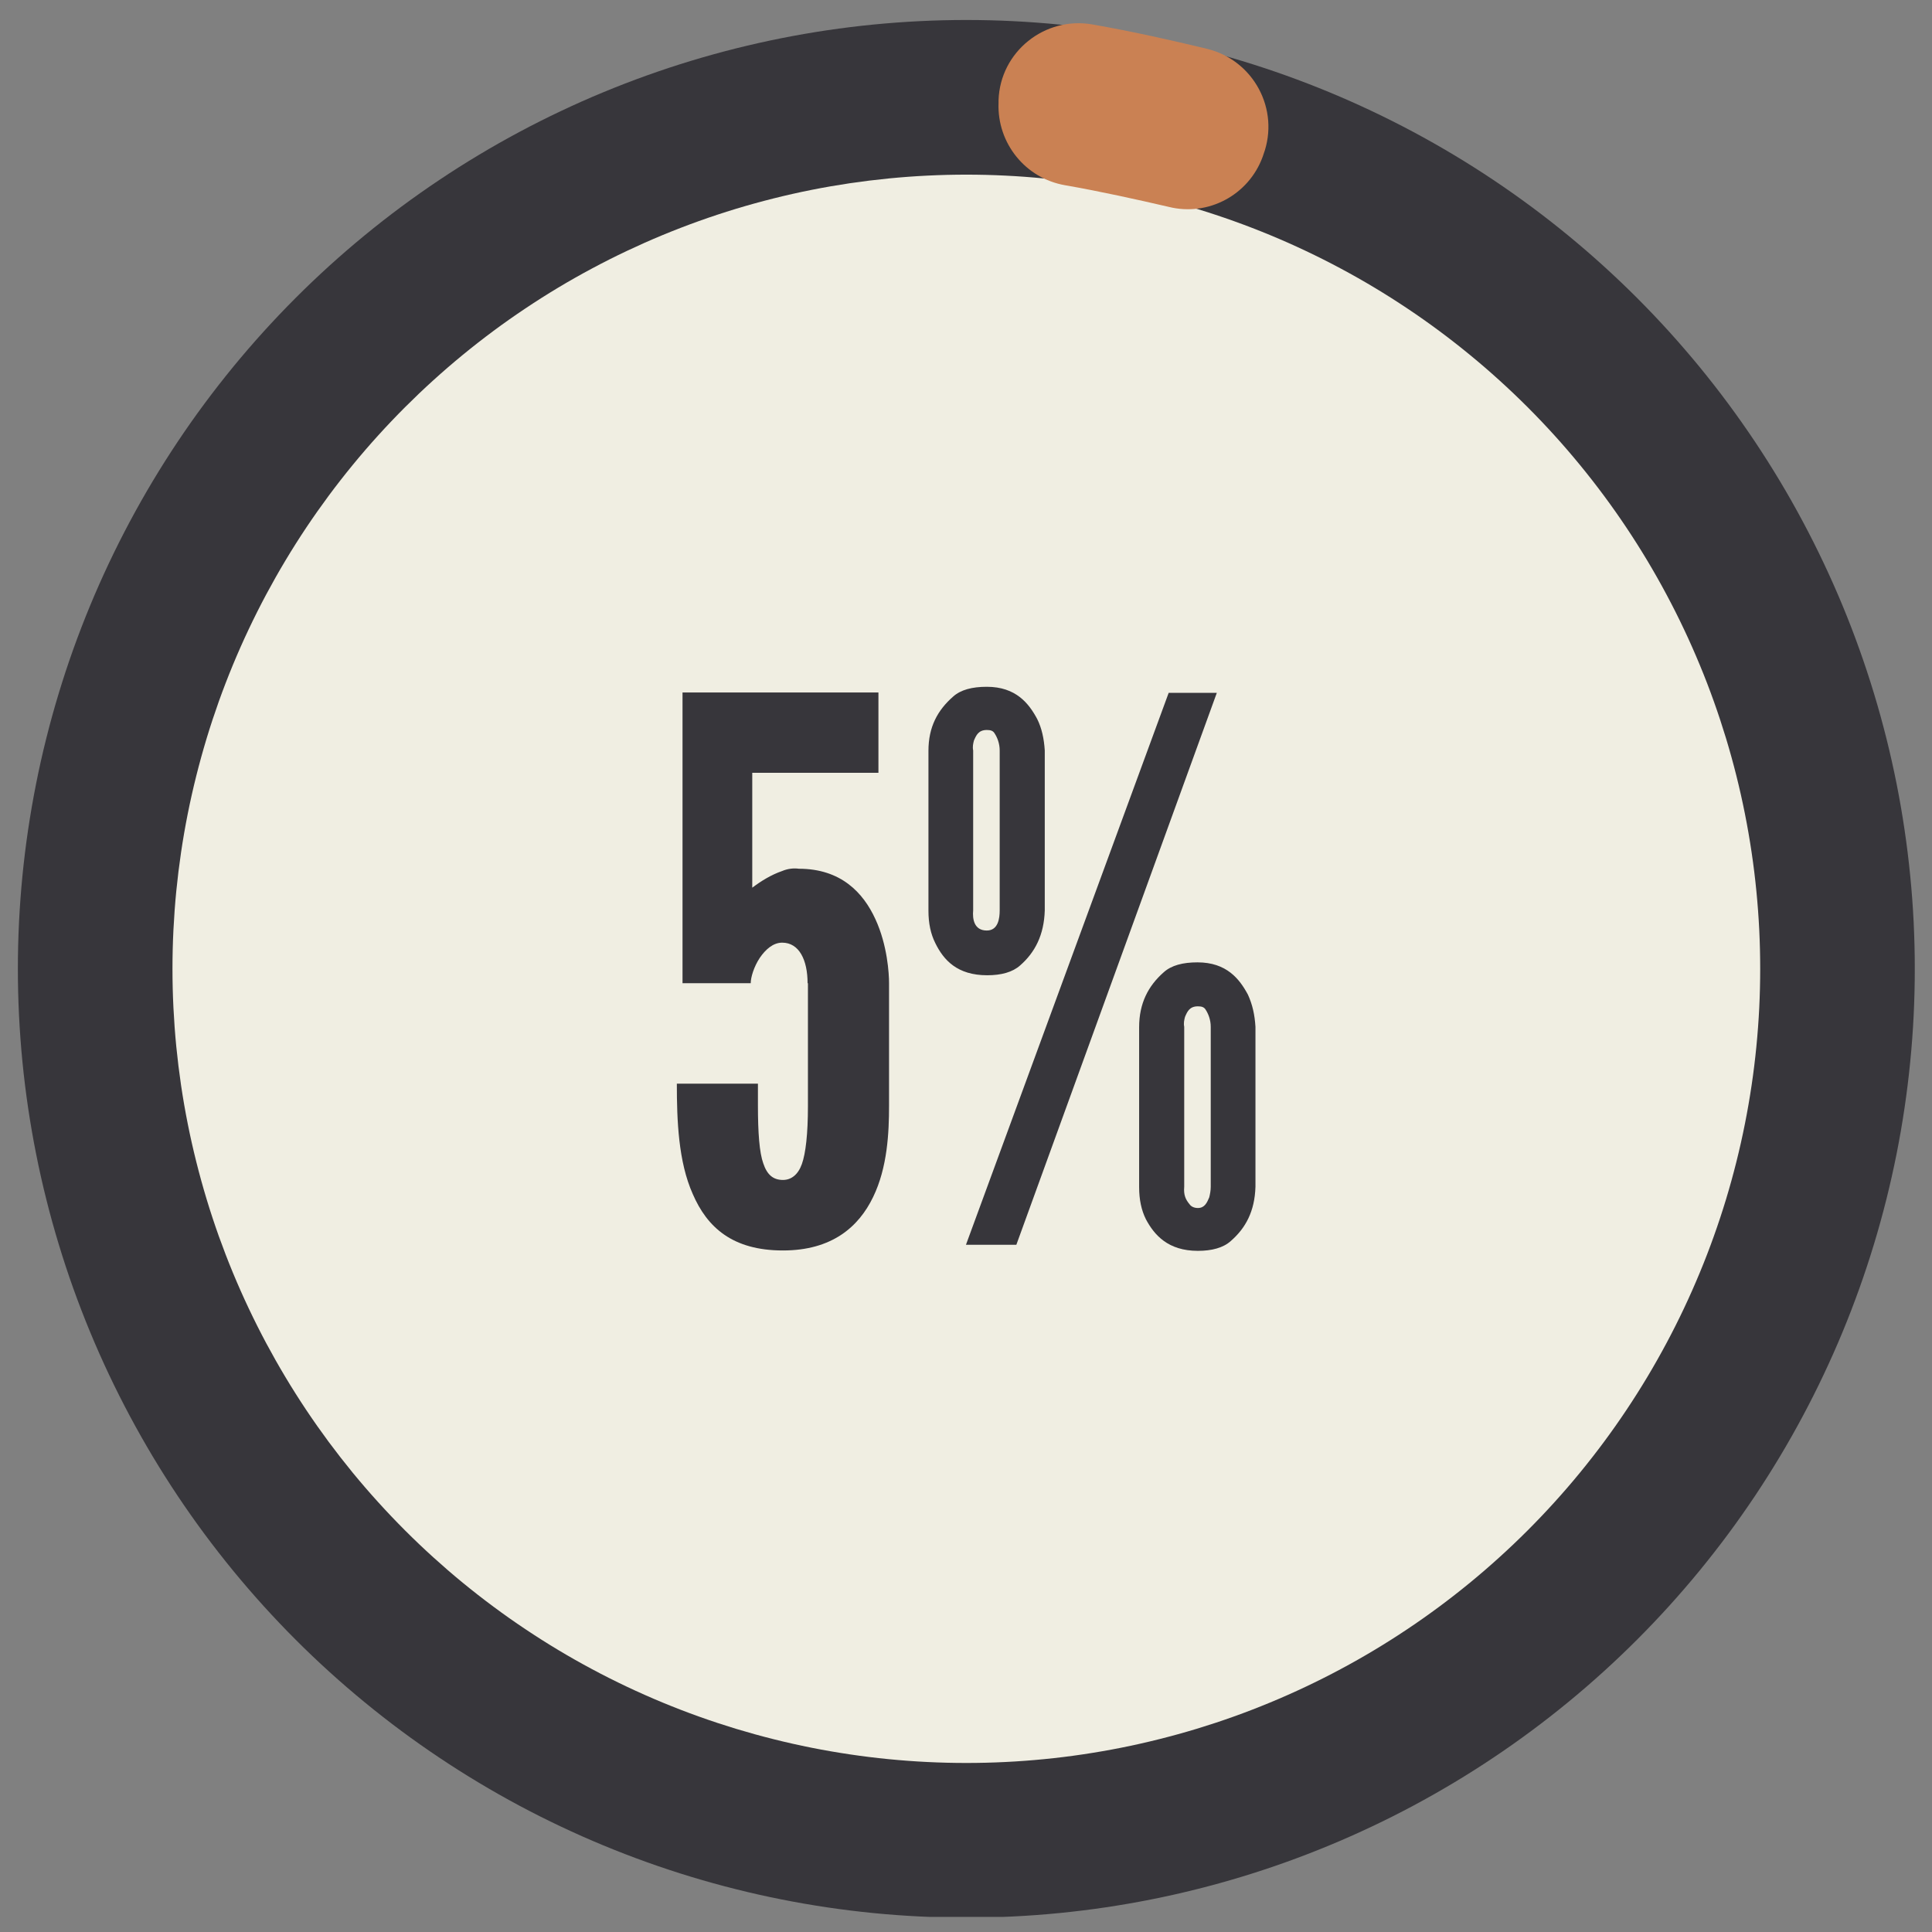 <?xml version="1.0" encoding="UTF-8"?>
<svg xmlns="http://www.w3.org/2000/svg" xmlns:xlink="http://www.w3.org/1999/xlink" width="375pt" height="375pt" viewBox="0 0 375 375" version="1.2">
<rect x="0" y="0" width="375" height="375" fill="#808080" stroke="none"/>
<defs>
<clipPath id="clip1">
  <path d="M 3.406 3.07 L 371.656 3.07 L 371.656 372.07 L 3.406 372.07 Z M 3.406 3.07 "/>
</clipPath>
</defs>
<g id="surface1">
<g clip-path="url(#clip1)" clip-rule="nonzero">
<path style=" stroke:none;fill-rule:nonzero;fill:rgb(21.57%,21.179%,23.14%);fill-opacity:1;" d="M 371.66 188.047 C 371.66 191.059 371.586 194.07 371.441 197.082 C 371.293 200.094 371.07 203.098 370.773 206.098 C 370.48 209.098 370.109 212.086 369.668 215.066 C 369.227 218.051 368.711 221.02 368.125 223.973 C 367.535 226.93 366.875 229.871 366.145 232.793 C 365.41 235.719 364.609 238.621 363.734 241.504 C 362.859 244.391 361.914 247.25 360.898 250.09 C 359.883 252.926 358.801 255.738 357.648 258.523 C 356.496 261.309 355.273 264.062 353.984 266.785 C 352.699 269.512 351.344 272.203 349.922 274.859 C 348.504 277.52 347.02 280.141 345.469 282.727 C 343.922 285.309 342.309 287.855 340.637 290.363 C 338.961 292.867 337.227 295.332 335.434 297.754 C 333.637 300.172 331.785 302.547 329.875 304.879 C 327.961 307.207 325.996 309.488 323.973 311.723 C 321.949 313.957 319.871 316.141 317.742 318.27 C 315.609 320.402 313.43 322.48 311.195 324.504 C 308.965 326.527 306.684 328.496 304.355 330.406 C 302.027 332.32 299.652 334.172 297.23 335.969 C 294.812 337.766 292.348 339.5 289.844 341.172 C 287.34 342.848 284.793 344.461 282.211 346.008 C 279.625 347.559 277.004 349.043 274.348 350.465 C 271.691 351.887 269 353.242 266.277 354.527 C 263.555 355.816 260.801 357.039 258.016 358.191 C 255.234 359.344 252.422 360.43 249.586 361.445 C 246.75 362.461 243.891 363.406 241.004 364.281 C 238.121 365.156 235.219 365.961 232.297 366.691 C 229.375 367.426 226.438 368.086 223.48 368.672 C 220.527 369.262 217.559 369.773 214.578 370.219 C 211.598 370.66 208.609 371.027 205.609 371.324 C 202.613 371.621 199.609 371.84 196.598 371.988 C 193.59 372.137 190.578 372.211 187.566 372.211 C 184.555 372.211 181.543 372.137 178.531 371.988 C 175.523 371.84 172.52 371.621 169.52 371.324 C 166.523 371.027 163.535 370.66 160.555 370.219 C 157.574 369.773 154.605 369.262 151.652 368.672 C 148.695 368.086 145.758 367.426 142.836 366.691 C 139.91 365.961 137.008 365.156 134.125 364.281 C 131.242 363.406 128.383 362.461 125.547 361.445 C 122.711 360.43 119.898 359.344 117.117 358.191 C 114.332 357.039 111.578 355.816 108.855 354.527 C 106.133 353.242 103.441 351.887 100.785 350.465 C 98.125 349.043 95.504 347.559 92.922 346.008 C 90.336 344.461 87.793 342.848 85.289 341.172 C 82.781 339.5 80.32 337.766 77.898 335.969 C 75.48 334.172 73.105 332.32 70.777 330.406 C 68.449 328.496 66.168 326.527 63.934 324.504 C 61.703 322.48 59.52 320.402 57.391 318.27 C 55.262 316.141 53.184 313.957 51.16 311.723 C 49.137 309.488 47.168 307.207 45.258 304.879 C 43.348 302.547 41.492 300.172 39.699 297.754 C 37.902 295.332 36.168 292.867 34.496 290.363 C 32.82 287.855 31.211 285.309 29.66 282.727 C 28.113 280.141 26.629 277.52 25.207 274.859 C 23.789 272.203 22.434 269.512 21.145 266.785 C 19.855 264.062 18.637 261.309 17.484 258.523 C 16.332 255.738 15.246 252.926 14.23 250.09 C 13.215 247.25 12.273 244.391 11.398 241.504 C 10.523 238.621 9.719 235.719 8.988 232.793 C 8.254 229.871 7.594 226.93 7.008 223.973 C 6.418 221.02 5.906 218.051 5.461 215.066 C 5.02 212.086 4.652 209.098 4.355 206.098 C 4.062 203.098 3.84 200.094 3.691 197.082 C 3.543 194.07 3.469 191.059 3.469 188.047 C 3.469 185.031 3.543 182.02 3.691 179.008 C 3.84 176 4.062 172.992 4.355 169.992 C 4.652 166.996 5.02 164.004 5.461 161.023 C 5.906 158.043 6.418 155.074 7.008 152.117 C 7.594 149.16 8.254 146.219 8.988 143.297 C 9.719 140.371 10.523 137.469 11.398 134.586 C 12.273 131.699 13.215 128.84 14.23 126 C 15.246 123.164 16.332 120.352 17.484 117.566 C 18.637 114.785 19.855 112.027 21.145 109.305 C 22.434 106.578 23.789 103.887 25.207 101.23 C 26.629 98.57 28.113 95.949 29.66 93.363 C 31.211 90.781 32.82 88.234 34.496 85.727 C 36.168 83.223 37.902 80.758 39.699 78.336 C 41.492 75.918 43.348 73.543 45.258 71.211 C 47.168 68.883 49.137 66.602 51.16 64.367 C 53.184 62.133 55.262 59.953 57.391 57.82 C 59.52 55.688 61.703 53.613 63.934 51.586 C 66.168 49.562 68.449 47.594 70.777 45.684 C 73.105 43.77 75.48 41.918 77.898 40.121 C 80.32 38.328 82.781 36.59 85.289 34.918 C 87.793 33.242 90.336 31.629 92.922 30.082 C 95.504 28.531 98.125 27.047 100.785 25.625 C 103.441 24.203 106.133 22.852 108.855 21.562 C 111.578 20.273 114.332 19.051 117.117 17.898 C 119.898 16.746 122.711 15.66 125.547 14.645 C 128.383 13.629 131.242 12.684 134.125 11.809 C 137.008 10.934 139.91 10.133 142.836 9.398 C 145.758 8.668 148.695 8.008 151.652 7.418 C 154.605 6.832 157.574 6.316 160.555 5.871 C 163.535 5.43 166.523 5.062 169.52 4.766 C 172.52 4.473 175.523 4.25 178.531 4.102 C 181.543 3.953 184.555 3.879 187.566 3.879 C 190.578 3.879 193.59 3.953 196.598 4.102 C 199.609 4.25 202.613 4.473 205.609 4.766 C 208.609 5.062 211.598 5.43 214.578 5.871 C 217.559 6.316 220.527 6.832 223.48 7.418 C 226.438 8.008 229.375 8.668 232.297 9.398 C 235.219 10.133 238.121 10.934 241.004 11.809 C 243.891 12.684 246.75 13.629 249.586 14.645 C 252.422 15.66 255.234 16.746 258.016 17.898 C 260.801 19.051 263.555 20.273 266.277 21.562 C 269 22.852 271.691 24.203 274.348 25.625 C 277.004 27.047 279.625 28.531 282.211 30.082 C 284.793 31.629 287.34 33.242 289.844 34.918 C 292.348 36.59 294.812 38.328 297.23 40.121 C 299.652 41.918 302.027 43.77 304.355 45.684 C 306.684 47.594 308.965 49.562 311.195 51.586 C 313.43 53.613 315.609 55.688 317.742 57.82 C 319.871 59.953 321.949 62.133 323.973 64.367 C 325.996 66.602 327.961 68.883 329.875 71.211 C 331.785 73.543 333.637 75.918 335.434 78.336 C 337.227 80.758 338.961 83.223 340.637 85.727 C 342.309 88.234 343.922 90.781 345.469 93.363 C 347.02 95.949 348.504 98.57 349.922 101.23 C 351.344 103.887 352.699 106.578 353.984 109.305 C 355.273 112.027 356.496 114.785 357.648 117.566 C 358.801 120.352 359.887 123.164 360.898 126 C 361.914 128.84 362.859 131.699 363.734 134.586 C 364.609 137.469 365.41 140.371 366.145 143.297 C 366.875 146.219 367.535 149.16 368.125 152.117 C 368.711 155.074 369.227 158.043 369.668 161.023 C 370.109 164.004 370.48 166.996 370.773 169.992 C 371.07 172.992 371.293 176 371.441 179.008 C 371.586 182.02 371.66 185.031 371.66 188.047 Z M 371.66 188.047 "/>
</g>
<path style=" stroke:none;fill-rule:nonzero;fill:rgb(94.119%,93.329%,88.629%);fill-opacity:1;" d="M 341.652 188.047 C 341.652 190.566 341.59 193.09 341.469 195.609 C 341.344 198.129 341.156 200.645 340.91 203.152 C 340.664 205.664 340.355 208.168 339.984 210.664 C 339.613 213.16 339.184 215.645 338.691 218.117 C 338.199 220.594 337.648 223.051 337.035 225.5 C 336.422 227.945 335.75 230.379 335.02 232.793 C 334.285 235.207 333.496 237.602 332.645 239.977 C 331.797 242.352 330.891 244.703 329.922 247.035 C 328.957 249.363 327.938 251.672 326.859 253.949 C 325.781 256.23 324.648 258.484 323.457 260.711 C 322.27 262.934 321.027 265.129 319.73 267.293 C 318.434 269.457 317.086 271.586 315.684 273.684 C 314.285 275.781 312.832 277.844 311.328 279.871 C 309.828 281.895 308.277 283.883 306.676 285.836 C 305.078 287.785 303.43 289.695 301.738 291.562 C 300.043 293.434 298.305 295.258 296.523 297.043 C 294.738 298.828 292.914 300.566 291.043 302.258 C 289.176 303.953 287.266 305.602 285.316 307.203 C 283.367 308.801 281.379 310.355 279.355 311.855 C 277.328 313.359 275.27 314.812 273.172 316.211 C 271.074 317.613 268.945 318.965 266.781 320.262 C 264.621 321.559 262.426 322.801 260.203 323.988 C 257.977 325.18 255.727 326.312 253.445 327.391 C 251.168 328.469 248.863 329.492 246.531 330.457 C 244.203 331.422 241.852 332.332 239.477 333.18 C 237.102 334.031 234.707 334.82 232.293 335.555 C 229.883 336.285 227.453 336.957 225.004 337.57 C 222.559 338.184 220.102 338.738 217.625 339.23 C 215.152 339.723 212.668 340.152 210.176 340.523 C 207.68 340.895 205.18 341.203 202.668 341.449 C 200.16 341.695 197.645 341.883 195.125 342.004 C 192.609 342.129 190.086 342.191 187.566 342.191 C 185.043 342.191 182.523 342.129 180.004 342.004 C 177.484 341.883 174.973 341.695 172.461 341.449 C 169.953 341.203 167.449 340.895 164.957 340.523 C 162.461 340.152 159.977 339.723 157.504 339.23 C 155.031 338.738 152.57 338.184 150.125 337.57 C 147.68 336.957 145.25 336.285 142.836 335.555 C 140.422 334.82 138.031 334.031 135.656 333.18 C 133.281 332.332 130.93 331.422 128.598 330.457 C 126.27 329.492 123.965 328.469 121.684 327.391 C 119.406 326.312 117.152 325.18 114.93 323.988 C 112.707 322.801 110.512 321.559 108.348 320.262 C 106.188 318.965 104.055 317.613 101.961 316.211 C 99.863 314.812 97.801 313.359 95.777 311.855 C 93.75 310.352 91.762 308.801 89.812 307.203 C 87.863 305.602 85.957 303.953 84.086 302.258 C 82.219 300.566 80.395 298.828 78.609 297.043 C 76.828 295.258 75.09 293.434 73.395 291.562 C 71.699 289.695 70.055 287.785 68.453 285.836 C 66.855 283.883 65.305 281.895 63.801 279.871 C 62.301 277.844 60.848 275.781 59.445 273.684 C 58.047 271.586 56.695 269.457 55.402 267.293 C 54.105 265.129 52.863 262.934 51.672 260.711 C 50.484 258.484 49.352 256.23 48.273 253.949 C 47.195 251.672 46.172 249.363 45.207 247.035 C 44.242 244.703 43.336 242.352 42.484 239.977 C 41.637 237.602 40.844 235.207 40.113 232.793 C 39.383 230.379 38.711 227.945 38.098 225.5 C 37.484 223.051 36.93 220.594 36.438 218.117 C 35.945 215.645 35.516 213.16 35.145 210.664 C 34.777 208.168 34.469 205.664 34.219 203.152 C 33.973 200.645 33.789 198.129 33.664 195.609 C 33.539 193.09 33.477 190.566 33.477 188.047 C 33.477 185.523 33.539 183 33.664 180.48 C 33.789 177.961 33.973 175.445 34.219 172.938 C 34.469 170.426 34.777 167.922 35.145 165.426 C 35.516 162.934 35.945 160.445 36.438 157.973 C 36.93 155.5 37.484 153.039 38.098 150.59 C 38.711 148.145 39.383 145.715 40.113 143.301 C 40.844 140.887 41.637 138.492 42.484 136.113 C 43.336 133.738 44.242 131.387 45.207 129.055 C 46.172 126.727 47.195 124.418 48.273 122.141 C 49.352 119.859 50.484 117.605 51.672 115.383 C 52.863 113.156 54.105 110.961 55.402 108.797 C 56.695 106.633 58.047 104.504 59.445 102.406 C 60.848 100.309 62.301 98.246 63.801 96.219 C 65.305 94.195 66.855 92.207 68.453 90.258 C 70.055 88.305 71.699 86.395 73.395 84.527 C 75.09 82.656 76.828 80.832 78.609 79.047 C 80.395 77.266 82.219 75.523 84.086 73.832 C 85.957 72.137 87.863 70.488 89.812 68.891 C 91.762 67.289 93.75 65.738 95.777 64.234 C 97.801 62.73 99.863 61.277 101.961 59.879 C 104.055 58.477 106.188 57.125 108.348 55.828 C 110.512 54.531 112.707 53.289 114.93 52.102 C 117.152 50.91 119.406 49.777 121.684 48.699 C 123.965 47.621 126.27 46.598 128.598 45.633 C 130.93 44.668 133.281 43.762 135.656 42.91 C 138.031 42.059 140.422 41.27 142.836 40.535 C 145.25 39.805 147.68 39.133 150.125 38.52 C 152.57 37.906 155.031 37.352 157.504 36.859 C 159.977 36.367 162.461 35.938 164.957 35.566 C 167.449 35.199 169.953 34.891 172.461 34.641 C 174.973 34.395 177.484 34.207 180.004 34.086 C 182.523 33.961 185.043 33.898 187.566 33.898 C 190.086 33.898 192.609 33.961 195.125 34.086 C 197.645 34.207 200.16 34.395 202.668 34.641 C 205.18 34.891 207.68 35.199 210.176 35.566 C 212.668 35.938 215.152 36.367 217.625 36.859 C 220.102 37.352 222.559 37.906 225.004 38.52 C 227.453 39.133 229.883 39.805 232.293 40.535 C 234.707 41.27 237.102 42.059 239.477 42.91 C 241.852 43.762 244.203 44.668 246.531 45.633 C 248.863 46.598 251.168 47.621 253.445 48.699 C 255.727 49.777 257.977 50.91 260.203 52.102 C 262.426 53.289 264.621 54.531 266.781 55.828 C 268.945 57.125 271.074 58.477 273.172 59.879 C 275.27 61.277 277.328 62.73 279.355 64.234 C 281.379 65.738 283.367 67.289 285.316 68.891 C 287.266 70.488 289.176 72.137 291.043 73.832 C 292.914 75.523 294.738 77.266 296.523 79.047 C 298.305 80.832 300.043 82.656 301.738 84.527 C 303.43 86.395 305.078 88.305 306.676 90.258 C 308.277 92.207 309.828 94.195 311.328 96.219 C 312.832 98.246 314.285 100.309 315.684 102.406 C 317.086 104.504 318.434 106.633 319.73 108.797 C 321.027 110.961 322.27 113.156 323.457 115.383 C 324.648 117.605 325.781 119.859 326.859 122.141 C 327.938 124.418 328.957 126.727 329.922 129.055 C 330.891 131.387 331.797 133.738 332.645 136.113 C 333.496 138.492 334.285 140.887 335.02 143.301 C 335.75 145.715 336.422 148.145 337.035 150.59 C 337.648 153.039 338.199 155.5 338.691 157.973 C 339.184 160.445 339.613 162.934 339.984 165.426 C 340.355 167.922 340.664 170.426 340.91 172.938 C 341.156 175.445 341.344 177.961 341.469 180.48 C 341.59 183 341.652 185.523 341.652 188.047 Z M 341.652 188.047 "/>
<path style=" stroke:none;fill-rule:nonzero;fill:#ca8153;fill-opacity:1;" d="M 245.082 30.441 C 245.156 30.293 245.156 30.148 245.23 30 C 248.465 21.242 243.316 11.68 234.27 9.473 C 227.578 7.852 219.707 6.086 212.133 4.762 C 202.789 3.07 194.113 10.059 193.816 19.477 L 193.816 19.992 C 193.523 27.793 199.039 34.637 206.762 35.961 C 213.527 37.137 220.809 38.754 226.84 40.152 C 234.492 42.066 242.359 37.871 245.082 30.441 Z M 245.082 30.441 "/>
<path style=" stroke:none;fill-rule:nonzero;fill:rgb(21.57%,21.179%,23.14%);fill-opacity:1;" d="M 156.75 190.84 C 156.75 186.352 155.129 182.969 151.82 182.969 C 150.055 182.969 148.586 184.293 147.48 185.91 C 146.305 187.676 145.715 189.738 145.715 190.84 L 132.477 190.84 L 132.477 134.406 L 170.504 134.406 L 170.504 150.004 L 146.012 150.004 L 146.012 172.301 C 147.773 170.977 149.688 169.797 151.82 169.062 C 152.852 168.621 154.027 168.473 155.055 168.621 C 163.219 168.621 167.559 173.258 169.914 178.406 C 172.266 183.484 172.562 189.074 172.562 190.77 L 172.562 214.68 C 172.562 219.758 172.266 226.602 169.473 232.34 C 166.676 238.152 161.457 242.715 151.969 242.715 C 142.184 242.715 137.258 238.227 134.461 231.75 C 131.668 225.496 131.375 217.477 131.375 210.34 L 147.113 210.34 L 147.113 214.535 C 147.113 219.906 147.406 223.73 148.145 225.789 C 148.879 228 150.055 229.027 151.969 229.027 C 153.586 229.027 154.91 228 155.645 225.938 C 156.379 223.879 156.82 220.125 156.82 214.68 L 156.82 190.84 Z M 156.75 190.84 "/>
<path style=" stroke:none;fill-rule:nonzero;fill:rgb(21.57%,21.179%,23.14%);fill-opacity:1;" d="M 202.789 176.715 C 202.645 181.496 200.879 184.883 198.012 187.383 C 196.539 188.707 194.332 189.297 191.609 189.297 C 185.801 189.297 183.152 186.352 181.535 183.043 C 180.652 181.277 180.211 179.215 180.211 176.789 L 180.211 145.738 C 180.211 141.102 181.977 137.863 184.992 135.215 C 186.461 133.891 188.668 133.305 191.539 133.305 C 197.199 133.305 199.703 136.539 201.32 139.559 C 202.203 141.324 202.645 143.383 202.789 145.664 Z M 187.492 241.609 L 226.84 134.48 L 236.184 134.48 L 197.273 241.609 Z M 194.039 145.664 C 194.039 144.34 193.598 143.164 193.008 142.281 C 192.715 141.84 192.273 141.691 191.539 141.691 C 189.918 141.691 189.477 142.723 189.035 143.75 C 188.891 144.34 188.742 144.93 188.891 145.664 L 188.891 176.715 C 188.742 178.332 189.035 180.613 191.539 180.613 C 193.742 180.613 194.039 178.258 194.039 176.715 Z M 243.684 230.352 C 243.539 235.137 241.773 238.371 238.902 240.875 C 237.434 242.199 235.227 242.789 232.504 242.789 C 226.695 242.789 224.047 239.695 222.43 236.68 C 221.547 234.914 221.105 232.855 221.105 230.426 L 221.105 199.375 C 221.105 194.742 222.871 191.355 225.887 188.707 C 227.355 187.383 229.562 186.793 232.43 186.793 C 238.094 186.793 240.594 190.031 242.215 193.047 C 243.098 194.961 243.539 196.949 243.684 199.301 Z M 235.004 199.301 C 235.004 197.977 234.562 196.801 233.977 195.918 C 233.68 195.477 233.238 195.328 232.504 195.328 C 230.887 195.328 230.445 196.359 230.004 197.391 C 229.855 197.977 229.711 198.566 229.855 199.301 L 229.855 230.352 C 229.711 231.973 230.152 232.855 230.887 233.738 C 231.18 234.18 231.77 234.473 232.504 234.473 C 233.828 234.473 234.27 233.441 234.711 232.414 C 234.859 231.824 235.004 231.09 235.004 230.352 Z M 235.004 199.301 "/>
</g>
</svg>
